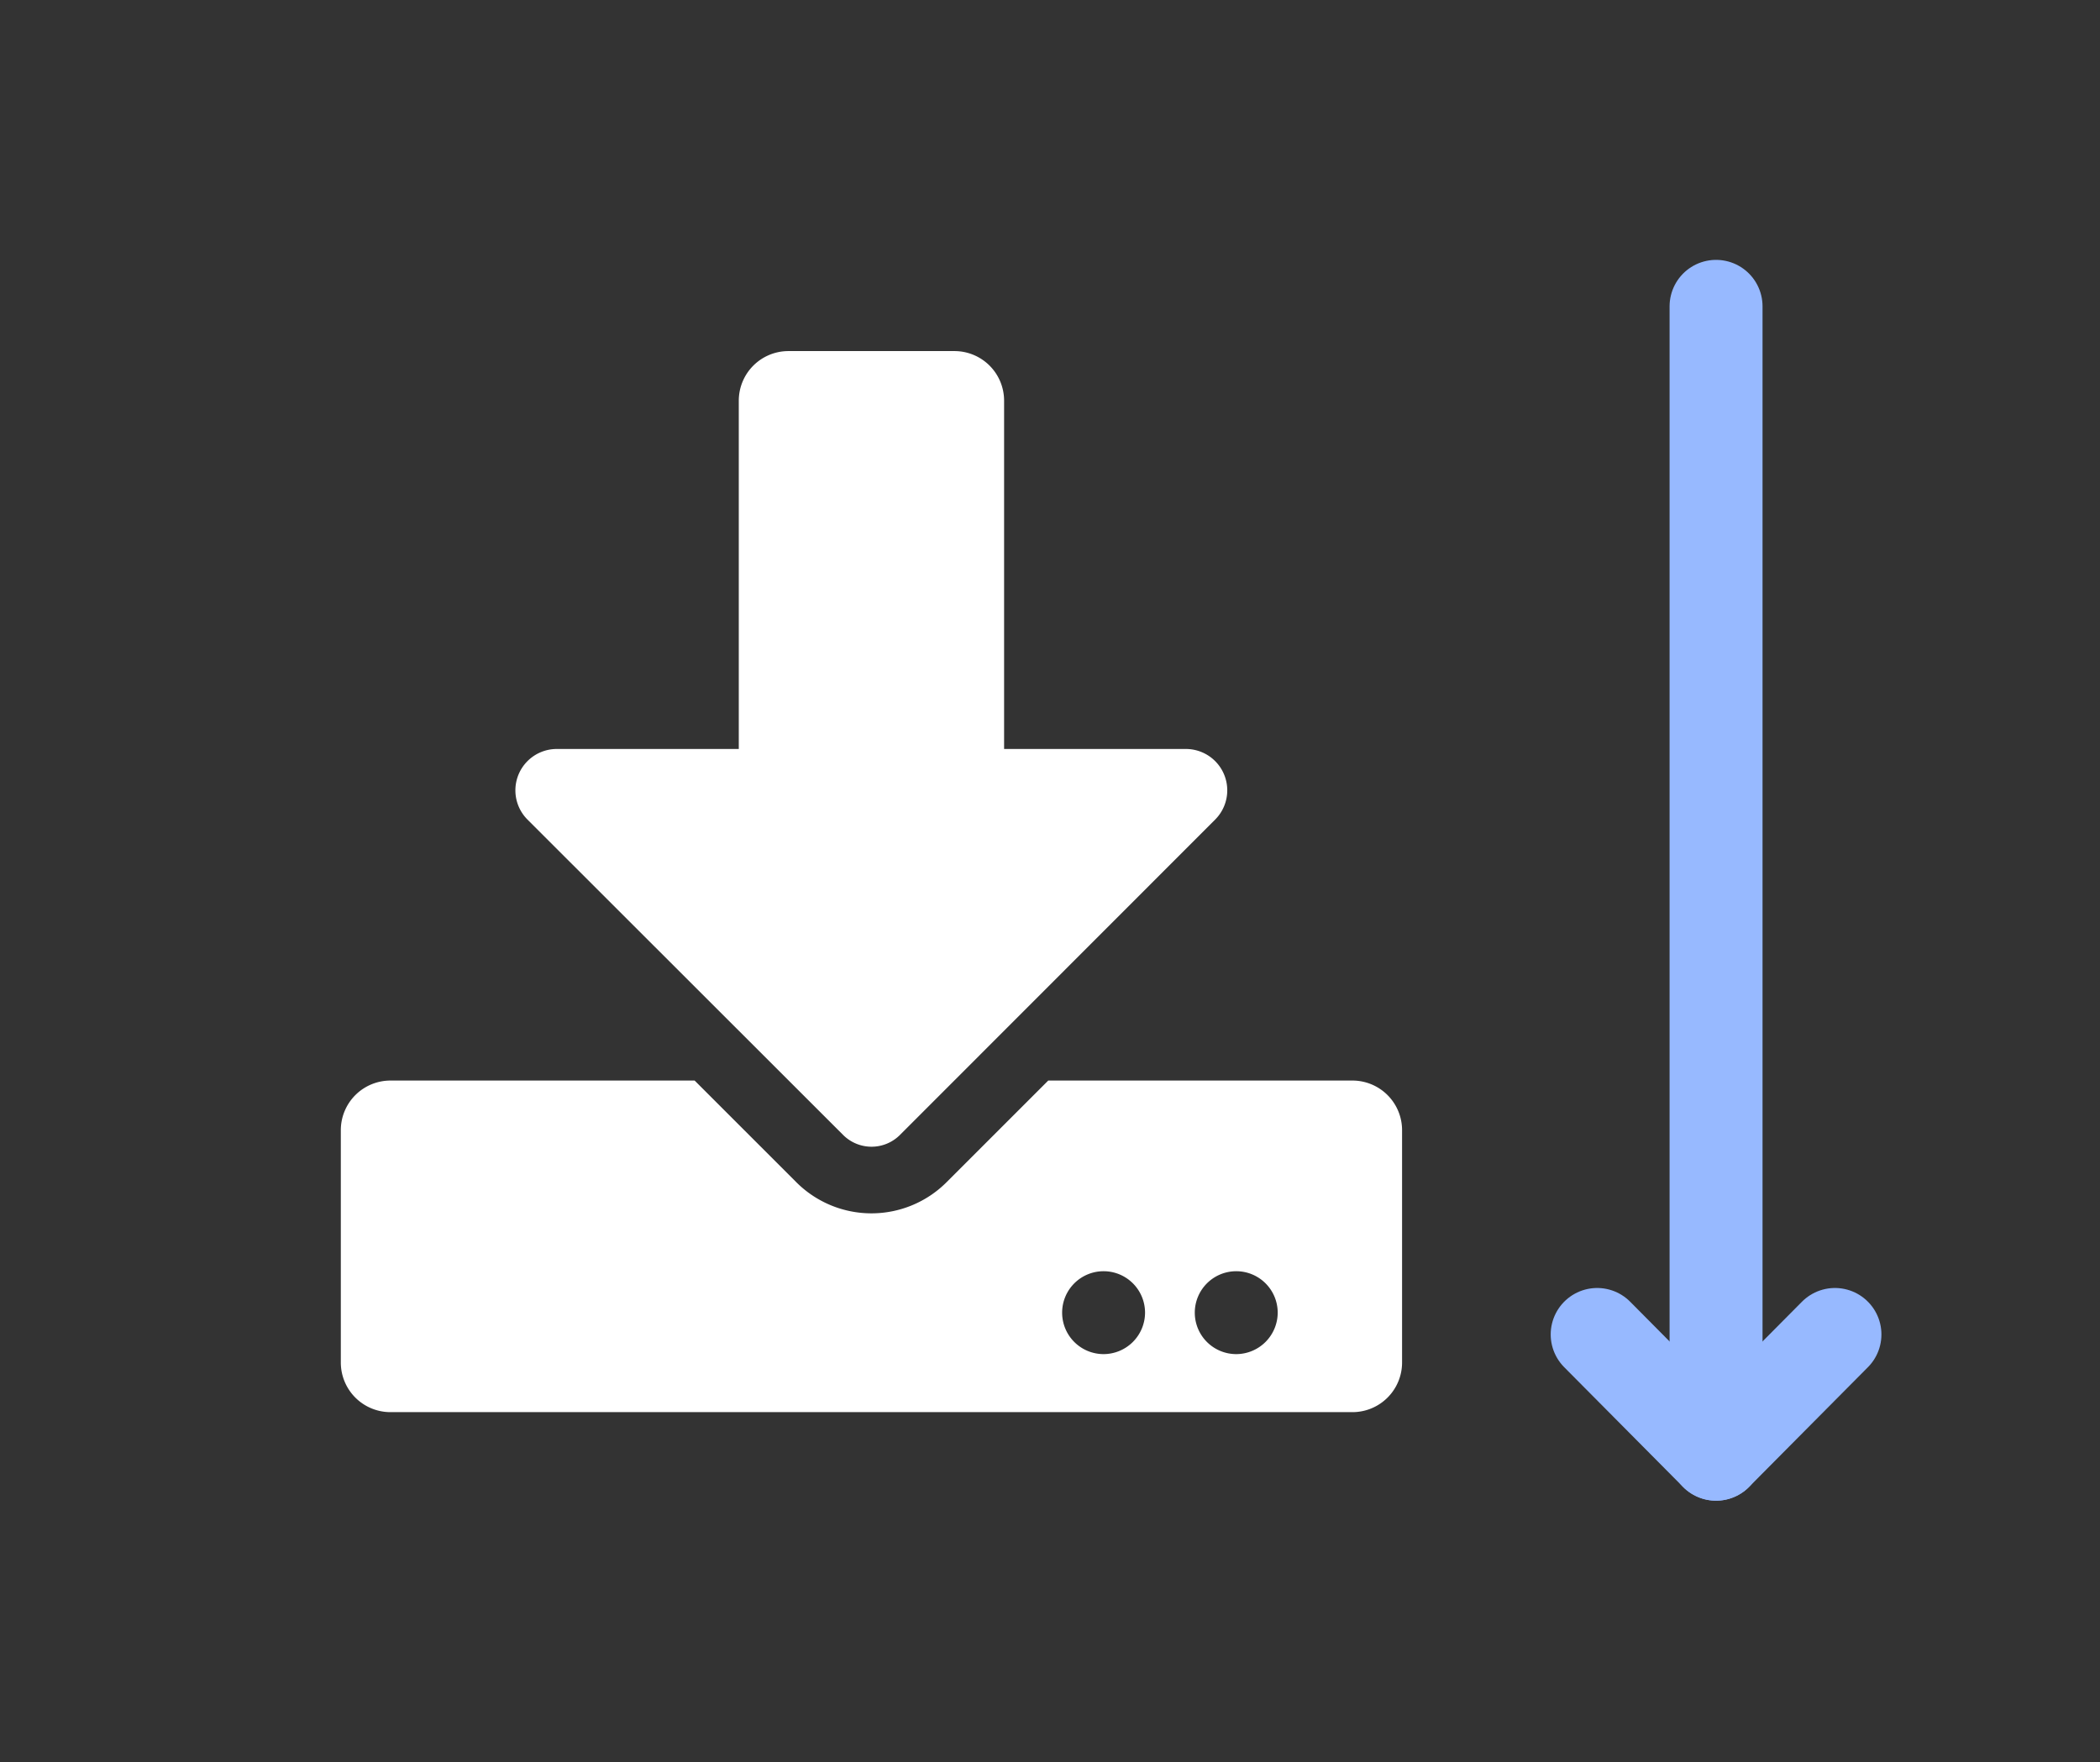 <svg xmlns="http://www.w3.org/2000/svg" xmlns:xlink="http://www.w3.org/1999/xlink" width="610" height="512" viewBox="0 0 610 512">
  <rect x="0" y="0" width="610" height="512" fill="#333333" stroke="none"/>
  <defs>
    <clipPath id="clip-download_down">
      <rect width="610" height="512"/>
    </clipPath>
  </defs>
  <g id="download_down" clip-path="url(#clip-download_down)">
    <g id="Icon_feather-arrow-up" data-name="Icon feather-arrow-up" transform="translate(540.508 429.989) rotate(180)">
      <path id="패스_27" data-name="패스 27" d="M18,340.989V7.5" transform="translate(24.034 0)" fill="none" stroke="#97b9ff" stroke-linecap="round" stroke-linejoin="round" stroke-width="27"/>
      <path id="패스_28" data-name="패스 28" d="M7.5,42.293,42.034,7.5,76.568,42.293" transform="translate(0 0)" fill="none" stroke="#97b9ff" stroke-linecap="round" stroke-linejoin="round" stroke-width="27"/>
    </g>
    <path id="Icon_awesome-download" data-name="Icon awesome-download" d="M130.05,0h48.167a14.415,14.415,0,0,1,14.45,14.45V115.6h52.8a12.019,12.019,0,0,1,8.489,20.531l-91.577,91.637a11.665,11.665,0,0,1-16.437,0l-91.7-91.637A12.019,12.019,0,0,1,62.737,115.6H115.6V14.45A14.415,14.415,0,0,1,130.05,0ZM308.268,226.384v67.434a14.415,14.415,0,0,1-14.45,14.45H14.45A14.415,14.415,0,0,1,0,293.818V226.384a14.415,14.415,0,0,1,14.45-14.45h88.326l29.5,29.5a30.852,30.852,0,0,0,43.711,0l29.5-29.5h88.326A14.415,14.415,0,0,1,308.268,226.384Zm-74.659,52.983a12.042,12.042,0,1,0-12.042,12.042A12.077,12.077,0,0,0,233.609,279.367Zm38.533,0A12.042,12.042,0,1,0,260.1,291.409,12.077,12.077,0,0,0,272.142,279.367Z" transform="translate(99 102)" fill="#fff"/>
  </g>
</svg>
